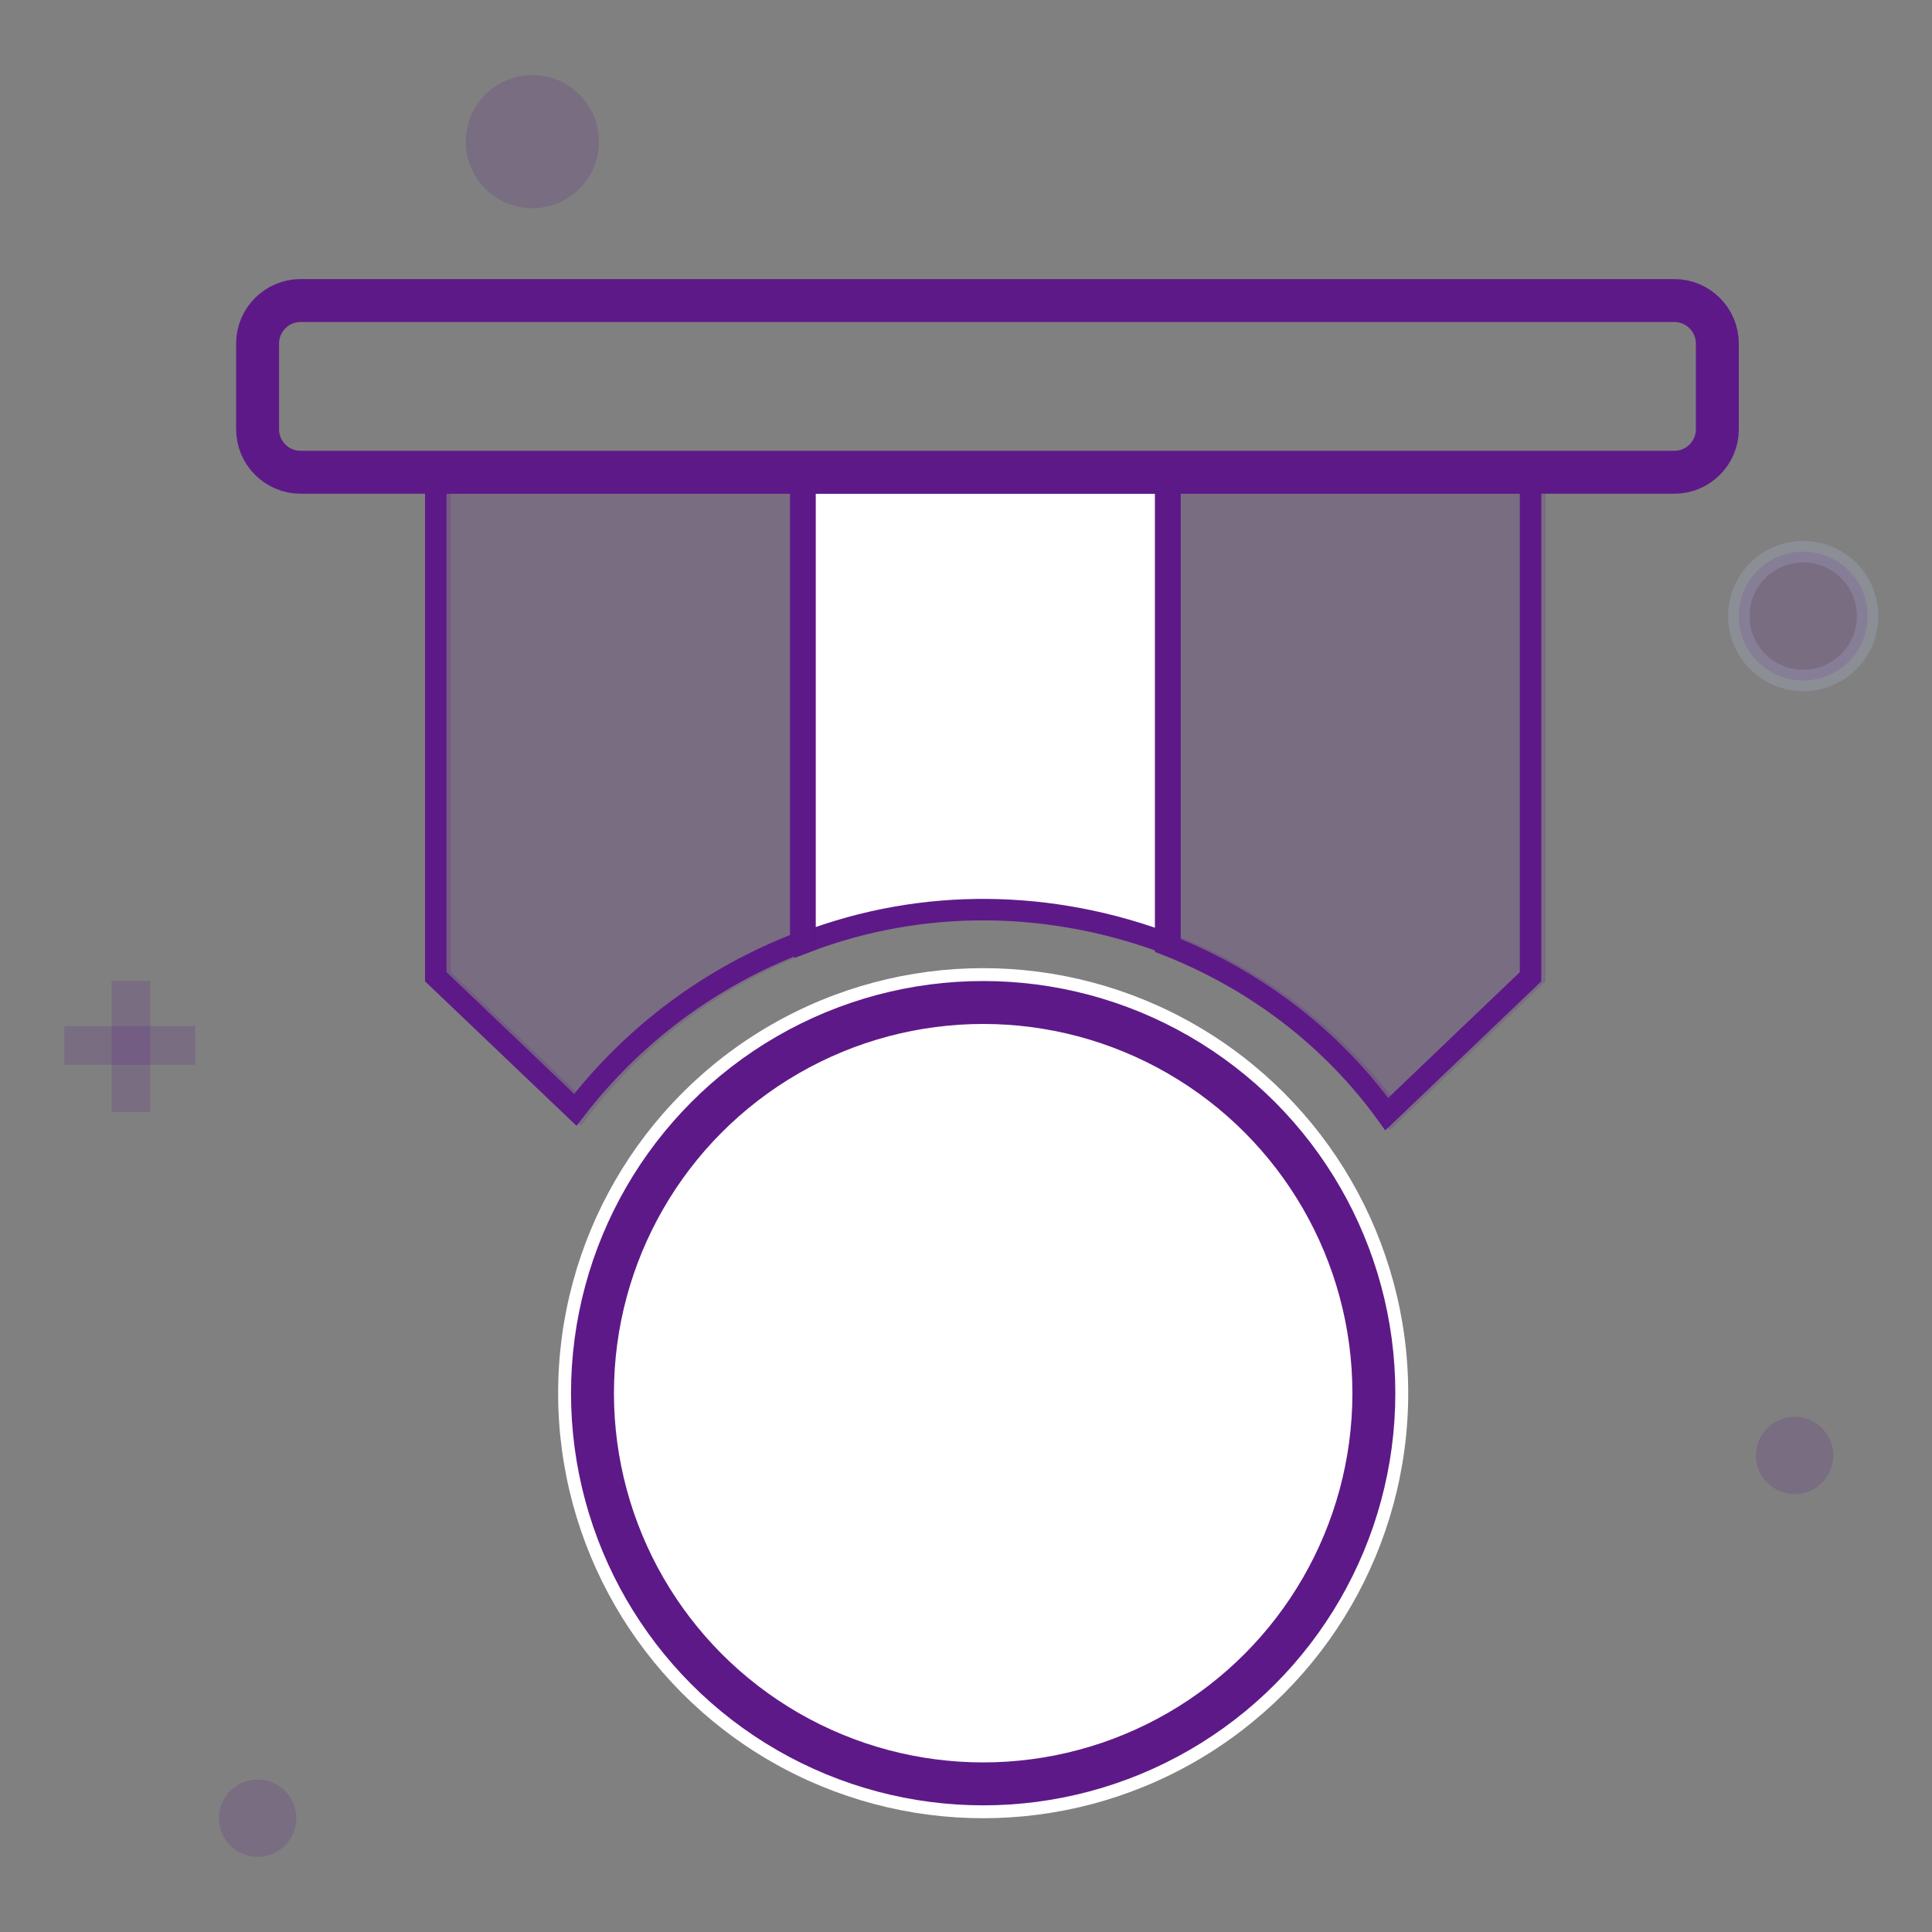 <?xml version="1.0" encoding="utf-8"?>
<!-- Generator: Adobe Illustrator 25.2.1, SVG Export Plug-In . SVG Version: 6.00 Build 0)  -->
<svg version="1.1" id="Capa_1" xmlns="http://www.w3.org/2000/svg" xmlns:xlink="http://www.w3.org/1999/xlink" x="0px" y="0px"
	 viewBox="0 0 90 90" style="enable-background:new 0 0 90 90;" xml:space="preserve">
<rect x="0" y="0" width="90" height="90" fill="#808080" stroke="none"/>
<style type="text/css">
	.st0{opacity:0.18;fill:#5E1988;}
	.st1{opacity:0.18;fill:#5E1988;stroke:#C4CEFE;stroke-linecap:round;stroke-linejoin:round;}
	.st2{fill:#FFFFFF;}
	.st3{fill:none;stroke:#5E1988;stroke-width:2;stroke-linecap:round;stroke-linejoin:round;}
	.st4{fill:#FFFFFF;stroke:#5E1988;stroke-linecap:round;}
	.st5{opacity:0.18;fill:#5E1988;stroke:#5E1988;stroke-linecap:round;}
	.st6{fill:none;stroke:#5E1988;stroke-linecap:round;}
</style>
<circle class="st0" cx="24.8" cy="6.6" r="3.1"/>
<circle class="st1" cx="84" cy="28.7" r="3"/>
<circle class="st0" cx="83.6" cy="67.8" r="1.8"/>
<circle class="st0" cx="12" cy="84.7" r="1.8"/>
<rect x="3" y="47.8" class="st0" width="6.1" height="1.8"/>
<rect x="5.2" y="45.7" class="st0" width="1.8" height="6.1"/>
<circle class="st2" cx="45.8" cy="64.9" r="19.8"/>
<circle class="st3" cx="45.8" cy="64.9" r="18.2"/>
<path class="st4" d="M37.5,22.5v21.4c5.5-2.1,11.5-2,17,0.1V22.5H37.5z"/>
<path class="st5" d="M20.5,22.5v23l6.5,6.2c2.7-3.5,6.3-6.2,10.5-7.8V22.5H20.5z"/>
<path class="st5" d="M54.5,22.5V44c4.1,1.6,7.7,4.3,10.3,7.9l6.7-6.4v-23L54.5,22.5z"/>
<path class="st3" d="M14,14h64c1.1,0,2,0.9,2,2v4c0,1.1-0.9,2-2,2H14c-1.1,0-2-0.9-2-2v-4C12,14.9,12.9,14,14,14z"/>
<path class="st6" d="M20.3,22.5v23l6.5,6.2c2.7-3.5,6.3-6.2,10.5-7.8V22.5H20.3z"/>
<path class="st6" d="M54.3,22.5V44c4.1,1.6,7.7,4.3,10.3,7.9l6.7-6.4v-23L54.3,22.5z"/>
</svg>
